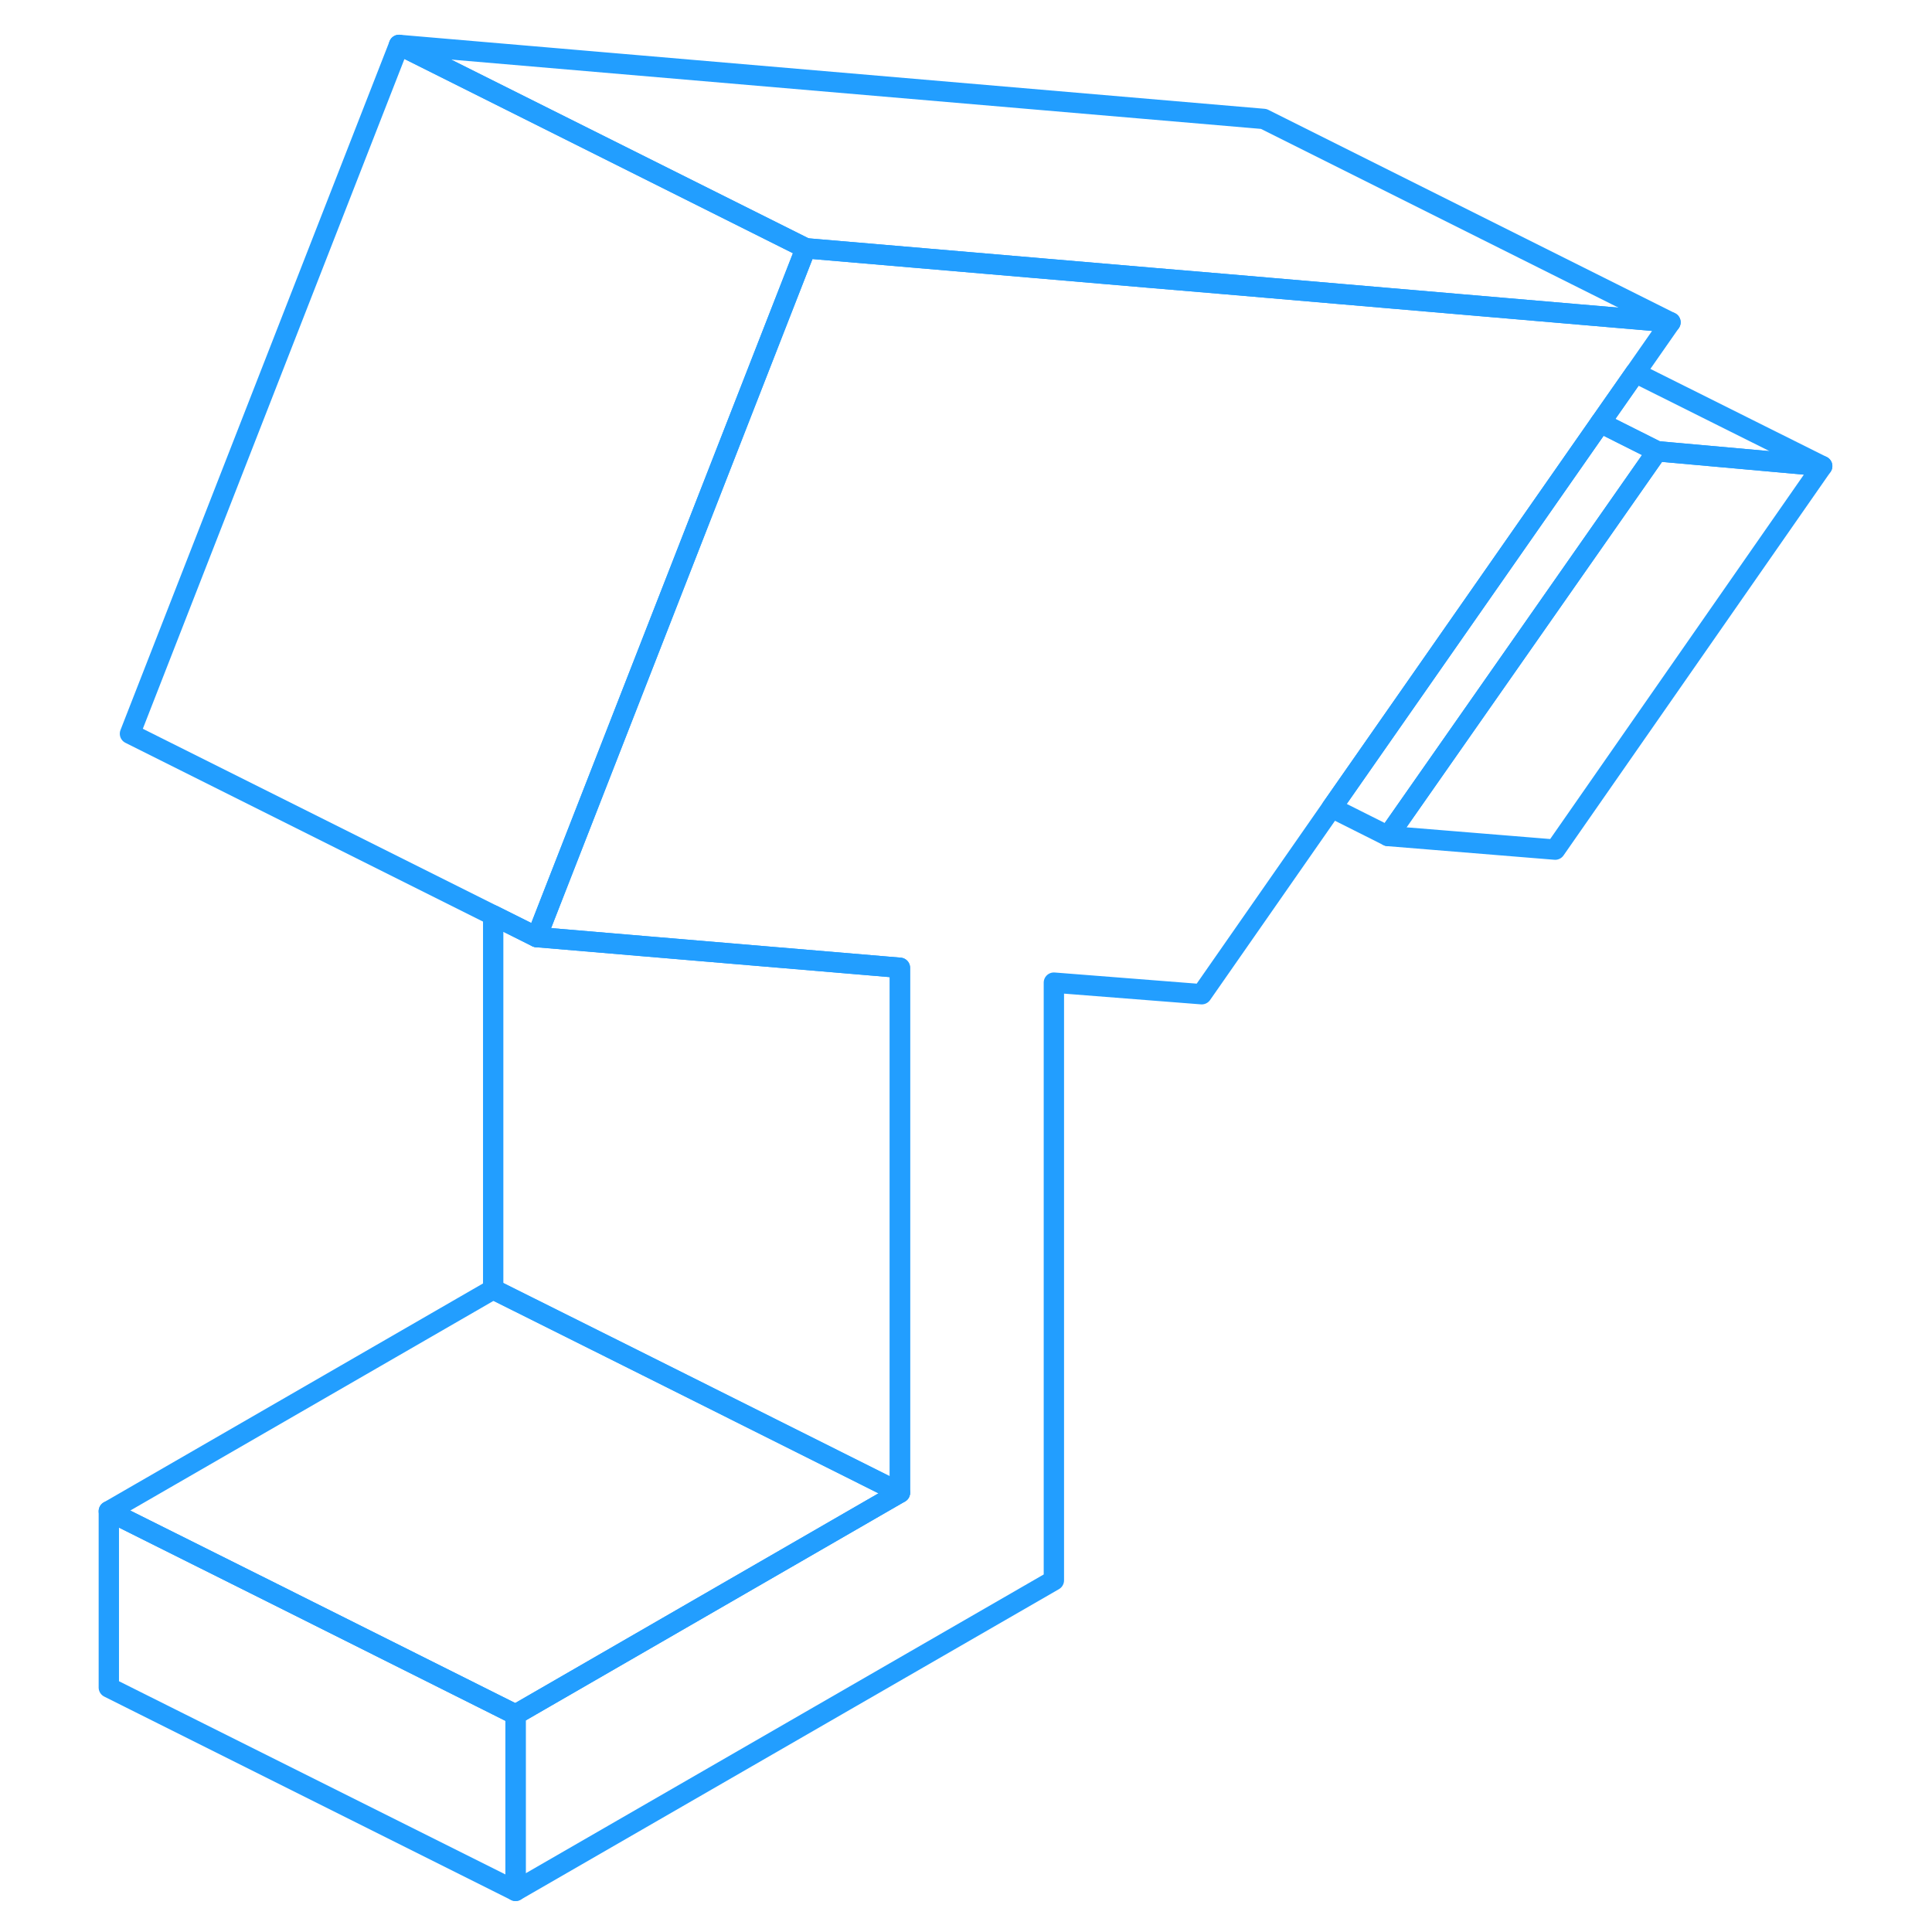 <svg viewBox="0 0 90 95" fill="none" xmlns="http://www.w3.org/2000/svg" height="48" width="48" stroke-width="1px" stroke-linecap="round" stroke-linejoin="round"><path d="M87.101 22.919L73.971 41.778L65.751 41.108L78.981 22.189L87.101 22.919Z" stroke="#229EFF" stroke-linejoin="round"/><path d="M79.641 15.848L77.911 18.328L76.191 20.788L62.981 39.718L56.591 48.888L49.321 48.318V77.708L22.851 92.978V84.308L41.751 73.398V47.588L29.321 46.538L23.891 46.078L37.121 12.208L54.181 13.668L57.731 13.968L63.551 14.468L65.881 14.668L71.591 15.158L79.641 15.848Z" stroke="#229EFF" stroke-linejoin="round"/><path d="M37.121 12.208L23.891 46.078L3.891 36.078L17.121 2.208L37.121 12.208Z" stroke="#229EFF" stroke-linejoin="round"/><path d="M79.641 15.848L71.591 15.158L65.881 14.668L63.551 14.468L57.731 13.968L54.181 13.668L37.121 12.208L17.121 2.208L59.641 5.848L79.641 15.848Z" stroke="#229EFF" stroke-linejoin="round"/><path d="M41.751 47.588V73.398L29.321 67.178L21.751 63.398V45.008L23.891 46.078L29.321 46.538L41.751 47.588Z" stroke="#229EFF" stroke-linejoin="round"/><path d="M41.751 73.398L22.851 84.308L10.901 78.328L2.851 74.308L21.751 63.398L29.321 67.178L41.751 73.398Z" stroke="#229EFF" stroke-linejoin="round"/><path d="M22.851 84.308V92.978L2.851 82.978V74.308L10.901 78.328L22.851 84.308Z" stroke="#229EFF" stroke-linejoin="round"/><path d="M87.101 22.918L78.981 22.188L76.191 20.788L77.911 18.328L87.101 22.918Z" stroke="#229EFF" stroke-linejoin="round"/><path d="M78.981 22.188L65.751 41.108L62.981 39.718L76.191 20.788L78.981 22.188Z" stroke="#229EFF" stroke-linejoin="round"/></svg>